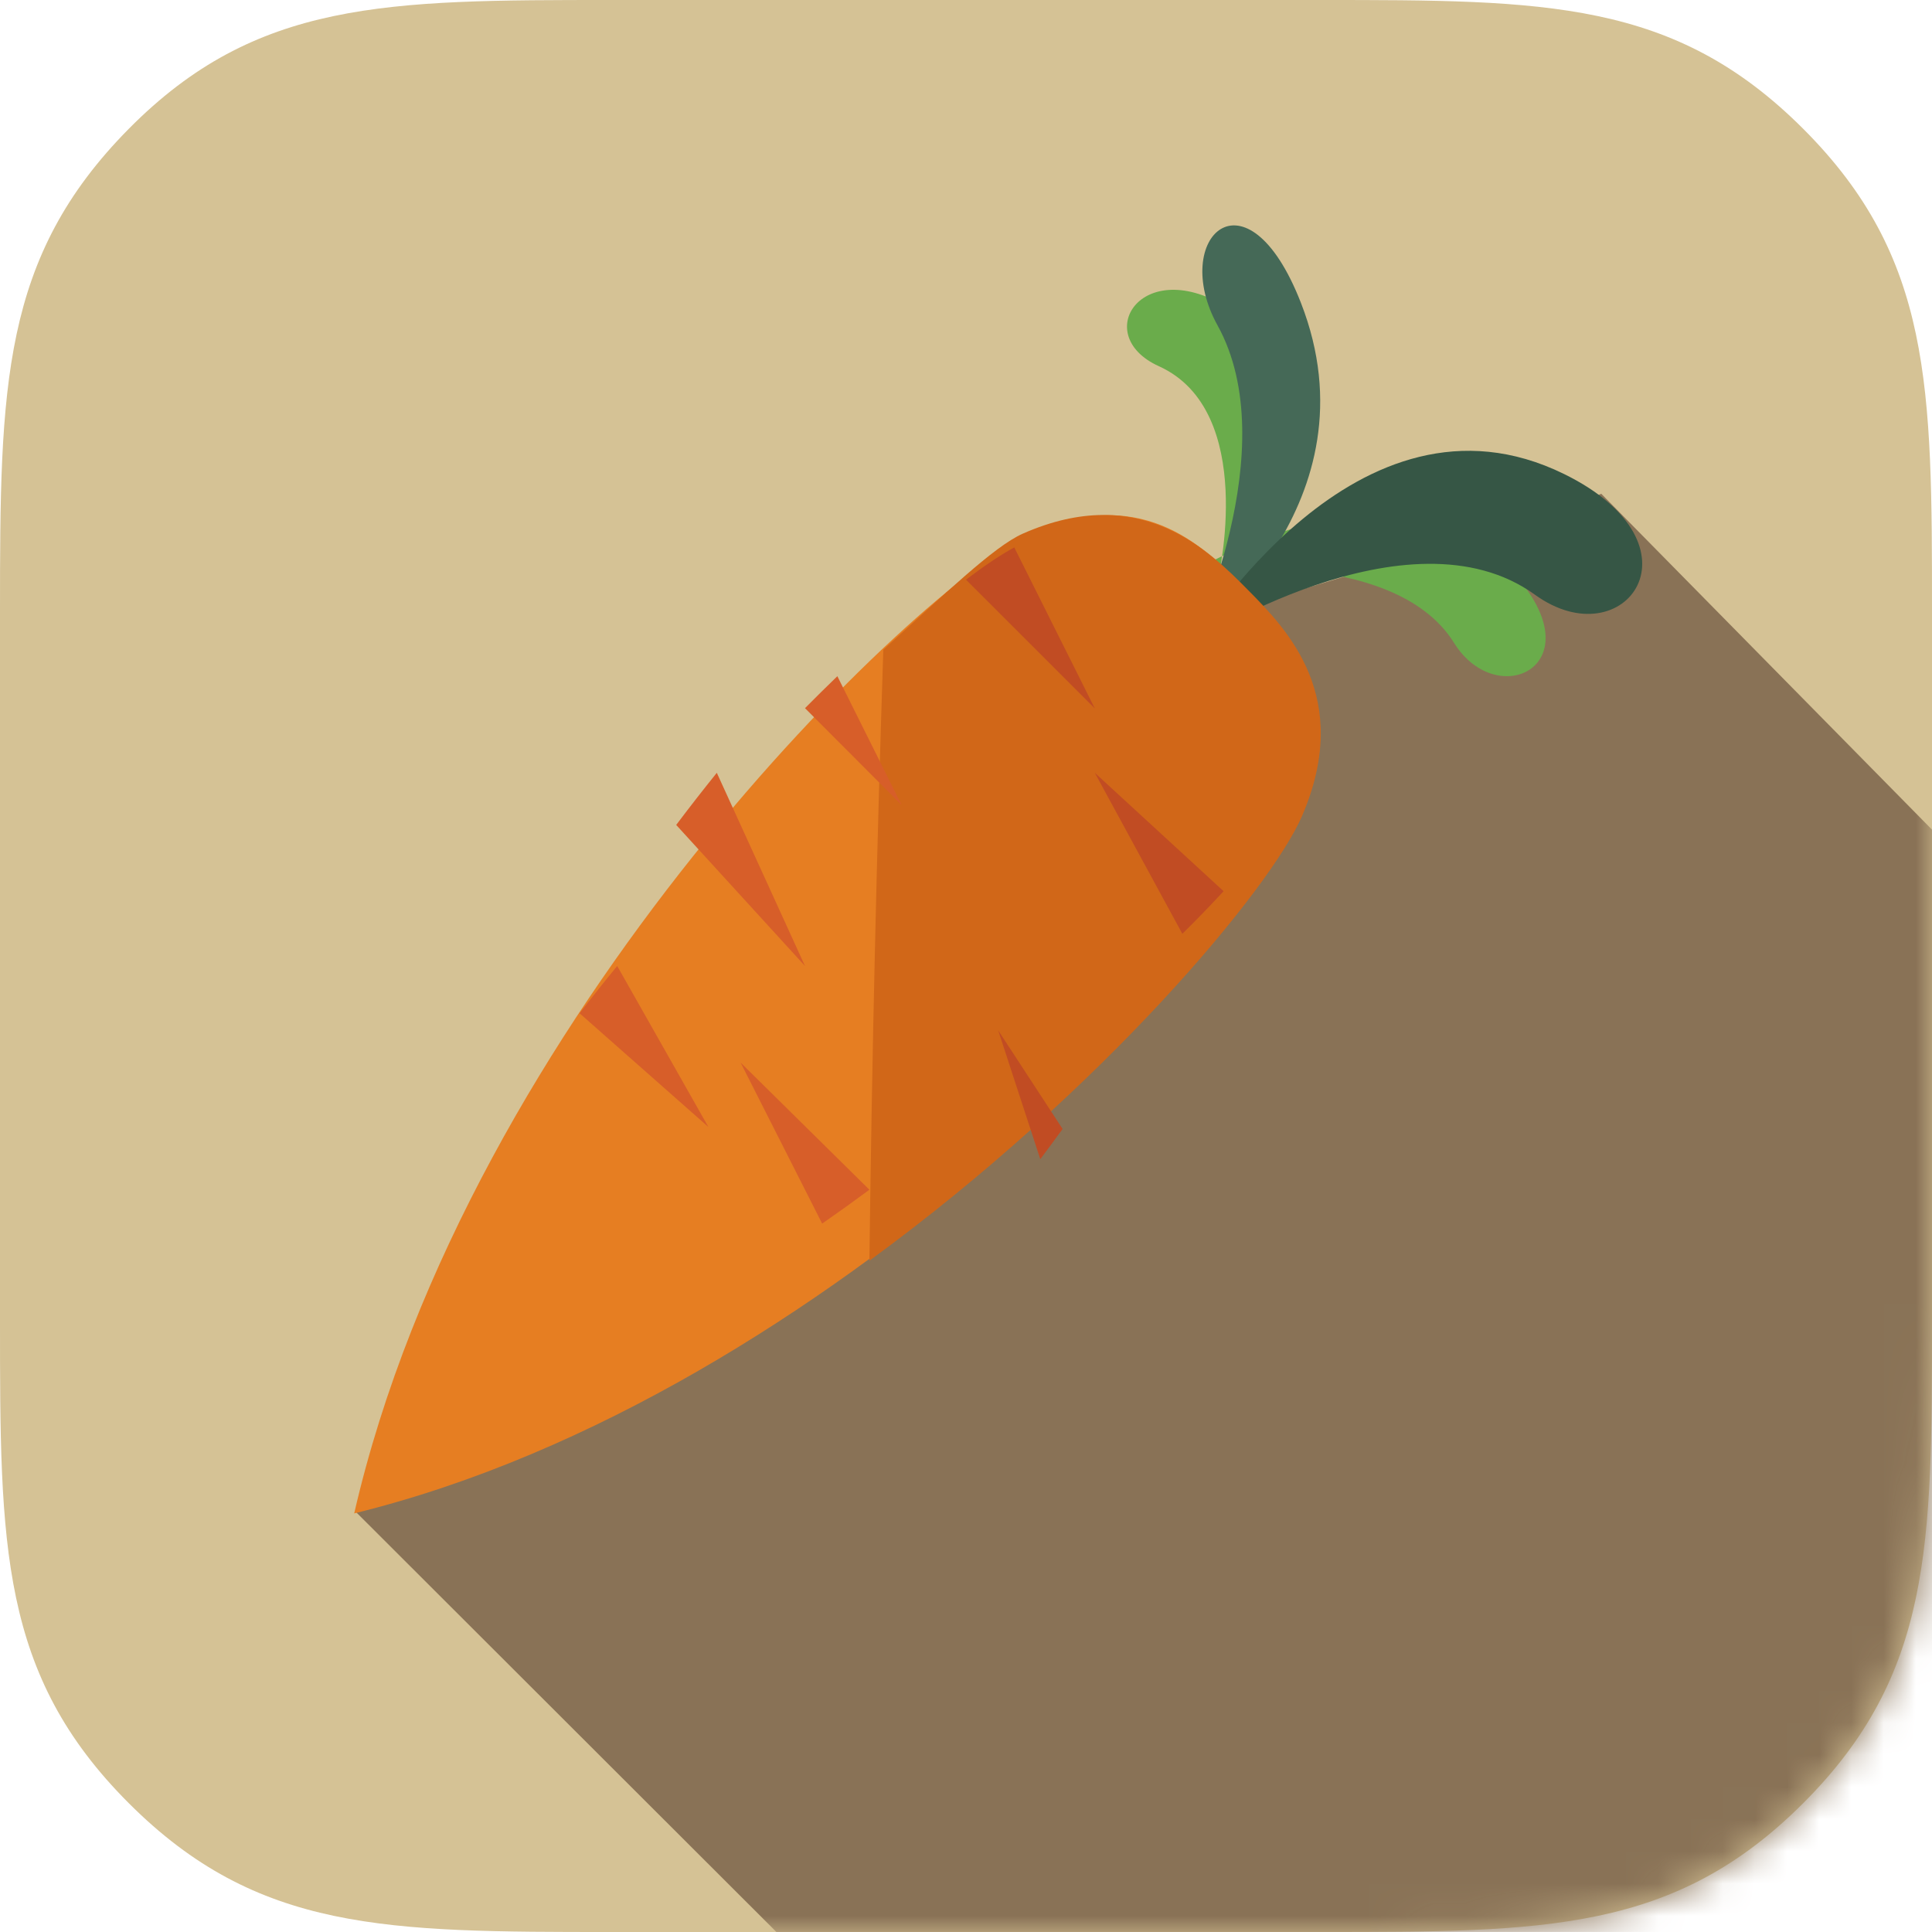 <svg xmlns="http://www.w3.org/2000/svg" xmlns:xlink="http://www.w3.org/1999/xlink" width="60" height="60" viewBox="0 0 60 60">
  <defs>
    <path id="carrot-a" d="M0,41 L0,19 C0,12 0.043,8 4,4 C7.957,1.12056853e-09 12,0 19,0 C26.353,0 34,8.57252759e-16 41,0 C48,0 52,0 56,4 C60,8 60,12 60,19 L60,41 C60,48 60,52 56,56 C52,60 48,60 41,60 L19,60 C12,60 8,60 4,56 C0,52 0,48 0,41 Z"/>
  </defs>
  <g fill="none" fill-rule="evenodd">
    <mask id="carrot-b" fill="#fff">
      <use xlink:href="#carrot-a"/>
    </mask>
    <use fill="#D5C295" xlink:href="#carrot-a"/>
    <g fill-rule="nonzero" mask="url(#carrot-b)">
      <g transform="translate(11 7)">
        <path fill="#897256" d="M49.058,18.824 L38.729,8.335 C37.206,8.96 31.66,10.674 22.09,13.478 C8.952,29.575 1.895,37.848 0.92,38.295 C0.535,38.527 0.375,39.578 0.038,39.941 L13.111,52.998 L49.058,52.998 L49.058,18.824 Z"/>
        <path fill="#6AAC4B" d="M26,10.745 C26.222,10.725 32.413,6.773 36.034,10.83 C38.553,13.653 35.505,15.128 34.156,12.964 C32.251,9.908 26,10.745 26,10.745 Z M26.823,11 C26.857,10.815 31.35,5.437 27.327,2.683 C24.528,0.768 22.807,3.386 24.988,4.372 C28.067,5.764 26.823,11 26.823,11 Z"/>
        <path fill="#456957" d="M26,13 C26.095,12.779 31.83,8.63 29.401,2.404 C27.711,-1.926 25.314,0.396 26.812,3.105 C28.927,6.93 26,13 26,13 Z"/>
        <path fill="#365645" d="M26,13 C26.241,12.853 31.12,4.55 37.576,7.722 C42.068,9.928 39.452,13.482 36.67,11.47 C32.742,8.628 26,13 26,13 Z"/>
        <path fill="#E67E22" d="M27.728,11.348 C28.904,12.563 31,14.597 29.449,18.264 C27.898,21.93 14.937,36.333 0,40 C3.548,24.565 17.487,11.172 21.035,9.569 C24.583,7.967 26.552,10.133 27.728,11.348 Z"/>
        <path fill="#D16718" d="M27.762,11.327 C26.55,10.1 24.418,7.957 20.762,9.574 C19.856,9.975 18.326,11.467 16.432,13.178 C16.223,19.572 16.08,25.758 16,32.152 C23.301,26.818 28.475,20.566 29.432,18.35 C31.031,14.649 28.974,12.553 27.762,11.327 Z"/>
        <path fill="#C14C23" d="M20,25 L21.307,29 C21.543,28.686 21.774,28.372 22,28.061 L20,25 Z M19,11.002 L23,15 L20.499,10 C20.094,10.22 19.586,10.558 19,11.002 Z M25.719,22 C26.187,21.538 26.614,21.096 27,20.677 L23,17 L25.719,22 Z"/>
        <path fill="#D75E29" d="M15.005,14 C14.676,14.318 14.341,14.649 14,14.993 L17,18 L15.005,14 Z M14.533,31 C15.033,30.653 15.522,30.302 16,29.948 L12,26 L14.533,31 Z M10,18.619 L14,23 L11.261,17 C10.843,17.519 10.421,18.059 10,18.619 Z M7,24.469 L11,28 L8.168,23 C7.774,23.479 7.384,23.969 7,24.469 Z"/>
      </g>
    </g>
  </g>
</svg>
